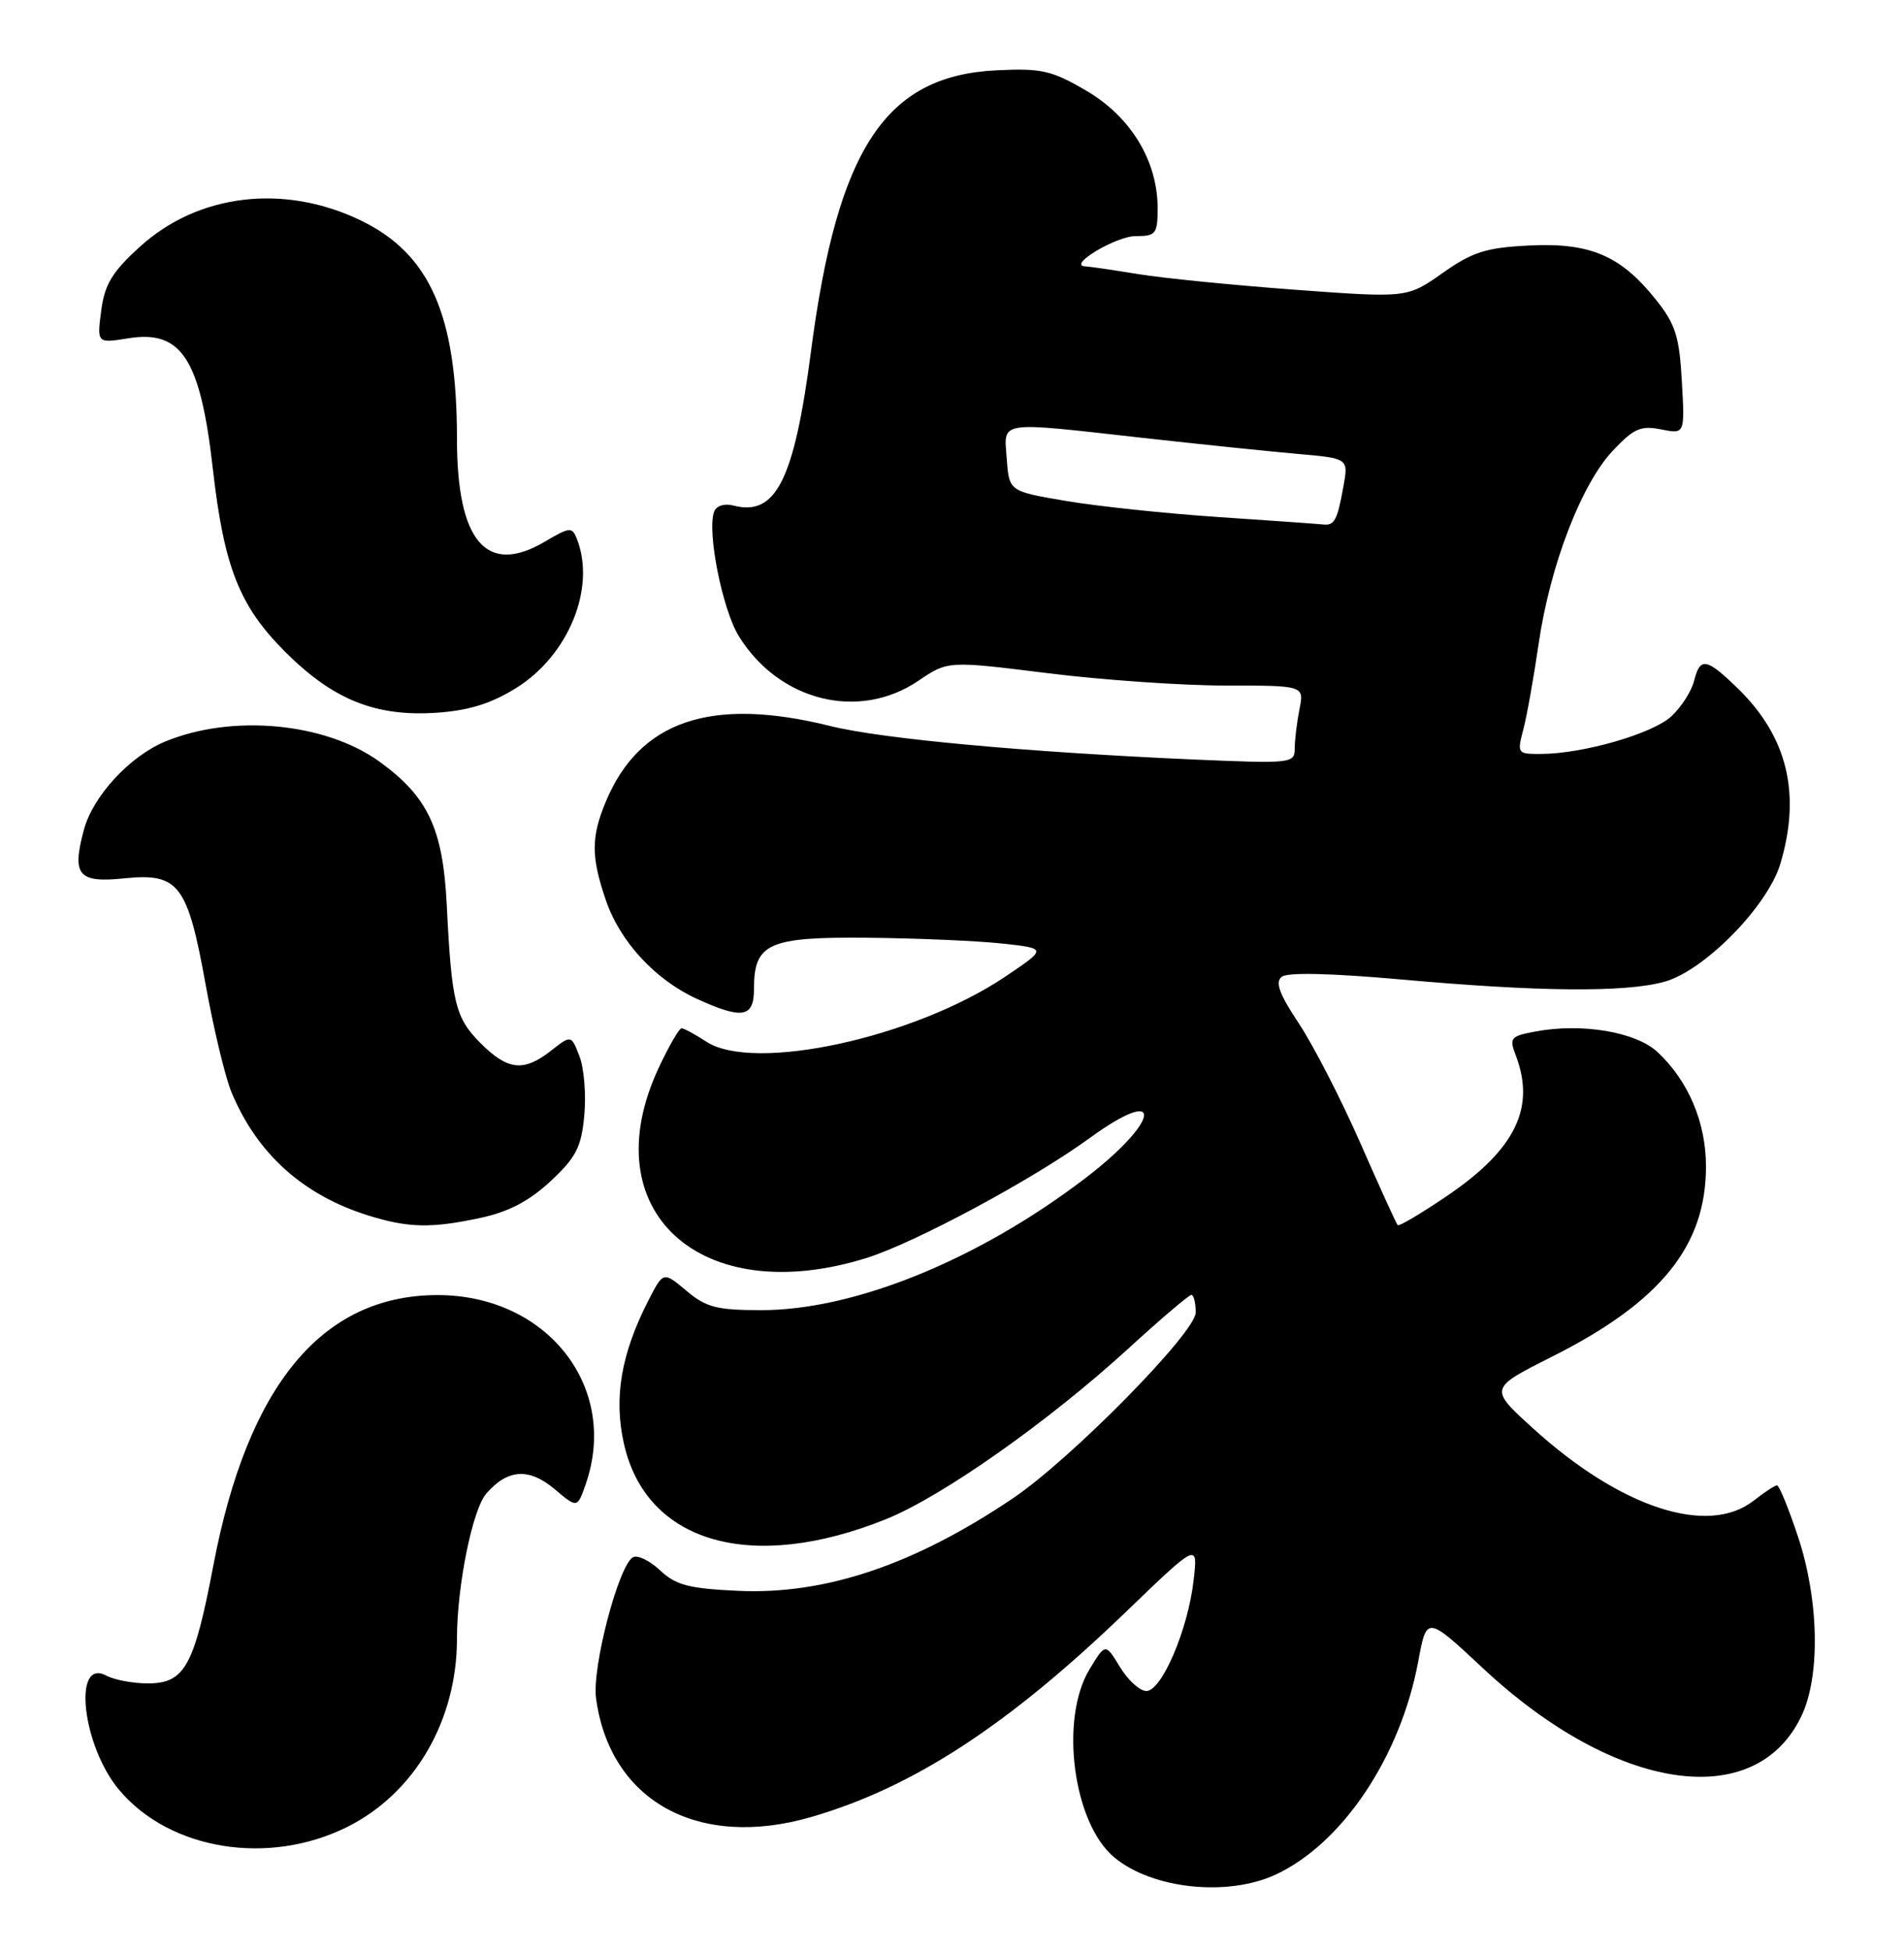 <?xml version="1.0" encoding="UTF-8" standalone="no"?>
<!DOCTYPE svg PUBLIC "-//W3C//DTD SVG 1.1//EN" "http://www.w3.org/Graphics/SVG/1.1/DTD/svg11.dtd" >
<svg xmlns="http://www.w3.org/2000/svg" xmlns:xlink="http://www.w3.org/1999/xlink" version="1.1" viewBox="0 0 250 256">
 <g >
 <path fill="currentColor"
d=" M 167.50 246.10 C 176.28 242.01 183.89 230.63 186.22 218.10 C 187.33 212.11 187.33 212.11 194.76 219.05 C 212.11 235.25 230.50 237.99 236.54 225.27 C 239.04 220.01 238.84 210.02 236.07 201.70 C 234.84 198.01 233.61 195.00 233.33 195.00 C 233.05 195.00 231.67 195.90 230.27 197.00 C 224.27 201.72 212.78 197.96 201.28 187.51 C 195.51 182.27 195.51 182.27 203.78 178.11 C 218.04 170.94 224.00 163.58 224.00 153.14 C 224.00 147.35 221.69 141.90 217.63 138.11 C 214.80 135.47 207.69 134.27 201.60 135.42 C 198.32 136.03 198.14 136.25 199.04 138.60 C 201.64 145.45 198.96 150.92 189.99 157.01 C 186.61 159.30 183.70 161.03 183.52 160.84 C 183.34 160.65 181.13 155.80 178.61 150.05 C 176.09 144.31 172.46 137.26 170.56 134.39 C 167.97 130.50 167.40 128.93 168.30 128.23 C 169.05 127.63 174.86 127.77 184.00 128.59 C 202.05 130.21 213.31 130.31 218.50 128.90 C 223.76 127.46 232.09 119.00 233.77 113.38 C 236.51 104.20 234.69 96.71 228.18 90.38 C 224.04 86.36 223.23 86.22 222.43 89.41 C 222.10 90.73 220.77 92.81 219.48 94.02 C 217.04 96.31 207.89 98.96 202.33 98.98 C 199.24 99.00 199.18 98.91 200.02 95.75 C 200.49 93.96 201.39 88.90 202.03 84.50 C 203.52 74.26 207.61 63.61 211.74 59.20 C 214.51 56.25 215.43 55.84 218.10 56.37 C 221.23 57.00 221.23 57.00 220.83 50.05 C 220.50 44.14 219.99 42.55 217.40 39.31 C 212.80 33.55 208.77 31.83 200.79 32.23 C 195.11 32.51 193.36 33.07 189.42 35.84 C 184.77 39.12 184.77 39.12 170.06 38.04 C 161.97 37.44 152.68 36.52 149.42 35.98 C 146.17 35.45 143.05 34.99 142.50 34.97 C 140.07 34.88 146.52 31.00 149.11 31.00 C 151.77 31.00 152.00 30.71 152.00 27.32 C 152.00 21.13 148.47 15.32 142.64 11.91 C 138.08 9.24 136.75 8.94 130.84 9.23 C 116.25 9.94 109.96 19.48 106.48 46.16 C 104.27 63.05 101.87 67.82 96.30 66.37 C 95.12 66.06 94.06 66.39 93.77 67.17 C 92.80 69.72 94.84 80.00 97.01 83.52 C 102.29 92.06 112.79 94.67 120.59 89.37 C 124.46 86.75 124.46 86.75 137.51 88.37 C 144.69 89.27 155.22 90.00 160.91 90.00 C 171.25 90.00 171.25 90.00 170.62 93.12 C 170.28 94.84 170.00 97.16 170.00 98.27 C 170.00 100.22 169.56 100.26 156.75 99.71 C 134.70 98.74 115.86 97.01 109.00 95.31 C 93.39 91.43 83.99 94.60 79.55 105.23 C 77.60 109.89 77.60 112.48 79.55 118.18 C 81.40 123.61 86.03 128.63 91.50 131.13 C 97.48 133.86 99.00 133.60 99.00 129.83 C 99.00 123.83 100.88 122.99 113.90 123.11 C 120.28 123.17 128.20 123.51 131.50 123.86 C 137.50 124.51 137.50 124.51 132.00 128.21 C 120.05 136.25 98.97 140.83 92.74 136.75 C 91.27 135.79 89.81 135.00 89.49 135.00 C 89.17 135.00 87.81 137.36 86.46 140.25 C 77.75 158.96 91.96 171.94 113.75 165.16 C 120.12 163.17 135.60 154.86 143.13 149.37 C 152.97 142.22 152.38 147.14 142.50 154.68 C 128.48 165.38 112.23 172.00 99.97 172.00 C 94.12 172.00 92.72 171.64 90.12 169.45 C 87.09 166.90 87.09 166.90 85.09 170.82 C 81.55 177.76 80.57 183.52 81.92 189.52 C 84.84 202.58 98.68 206.56 116.36 199.43 C 123.73 196.45 137.65 186.65 148.18 177.02 C 152.40 173.16 156.11 170.00 156.43 170.00 C 156.74 170.00 157.00 171.04 157.00 172.31 C 157.00 174.92 140.67 191.52 133.00 196.70 C 120.07 205.42 108.39 209.37 96.97 208.85 C 90.43 208.55 88.74 208.11 86.65 206.14 C 85.27 204.85 83.67 204.09 83.09 204.45 C 81.19 205.62 77.72 218.91 78.26 222.94 C 80.08 236.45 91.67 242.85 106.52 238.54 C 119.90 234.65 132.33 226.55 147.83 211.62 C 157.30 202.50 157.30 202.50 156.72 207.50 C 155.98 213.95 152.54 222.00 150.52 222.00 C 149.67 222.00 148.11 220.59 147.06 218.86 C 145.15 215.71 145.15 215.71 143.08 219.11 C 139.09 225.64 140.89 239.38 146.33 243.86 C 151.33 248.00 161.18 249.03 167.50 246.10 Z  M 45.62 239.83 C 54.44 235.43 60.00 225.88 60.00 215.15 C 60.00 208.22 62.03 198.17 63.86 196.07 C 66.65 192.86 69.45 192.67 72.79 195.47 C 75.80 198.01 75.80 198.01 76.90 194.86 C 81.35 182.09 71.81 169.97 57.36 170.02 C 42.27 170.08 32.52 181.86 28.02 205.48 C 25.49 218.77 24.25 221.00 19.41 221.00 C 17.46 221.00 15.01 220.54 13.96 219.98 C 9.49 217.59 10.80 229.23 15.65 234.99 C 22.30 242.90 35.28 245.00 45.62 239.83 Z  M 63.12 159.88 C 66.79 159.09 69.50 157.67 72.29 155.07 C 75.65 151.94 76.33 150.61 76.72 146.43 C 76.97 143.72 76.69 140.23 76.09 138.68 C 75.00 135.86 75.00 135.86 72.36 137.93 C 68.77 140.75 66.69 140.53 63.11 136.96 C 59.78 133.63 59.30 131.68 58.66 118.80 C 58.16 108.78 56.20 104.61 49.84 100.00 C 42.73 94.85 30.43 93.71 21.65 97.37 C 16.99 99.32 12.20 104.53 11.01 108.95 C 9.41 114.92 10.26 115.93 16.33 115.31 C 23.47 114.58 24.63 116.09 27.01 129.32 C 28.06 135.11 29.58 141.46 30.41 143.43 C 33.77 151.47 39.79 156.89 48.32 159.56 C 53.61 161.21 56.60 161.28 63.12 159.88 Z  M 67.75 90.34 C 74.65 86.05 78.27 77.19 75.75 70.76 C 75.12 69.15 74.83 69.17 71.52 71.12 C 63.87 75.63 60.00 71.09 60.00 57.60 C 60.00 41.39 56.46 33.34 47.39 28.95 C 37.33 24.08 26.02 25.42 18.36 32.40 C 14.73 35.70 13.74 37.33 13.29 40.78 C 12.73 45.07 12.73 45.07 16.86 44.41 C 23.84 43.29 26.31 47.10 27.95 61.58 C 29.42 74.47 31.43 79.56 37.43 85.56 C 43.74 91.87 49.31 94.11 57.34 93.57 C 61.54 93.28 64.48 92.37 67.75 90.34 Z  M 160.00 67.88 C 153.12 67.42 144.12 66.47 140.00 65.77 C 132.50 64.50 132.50 64.50 132.19 60.25 C 131.82 55.17 130.77 55.33 150.00 57.48 C 157.43 58.31 166.55 59.25 170.28 59.58 C 177.06 60.17 177.06 60.17 176.40 63.83 C 175.59 68.34 175.21 69.04 173.69 68.85 C 173.04 68.78 166.88 68.34 160.00 67.88 Z "/>
</g>
</svg>